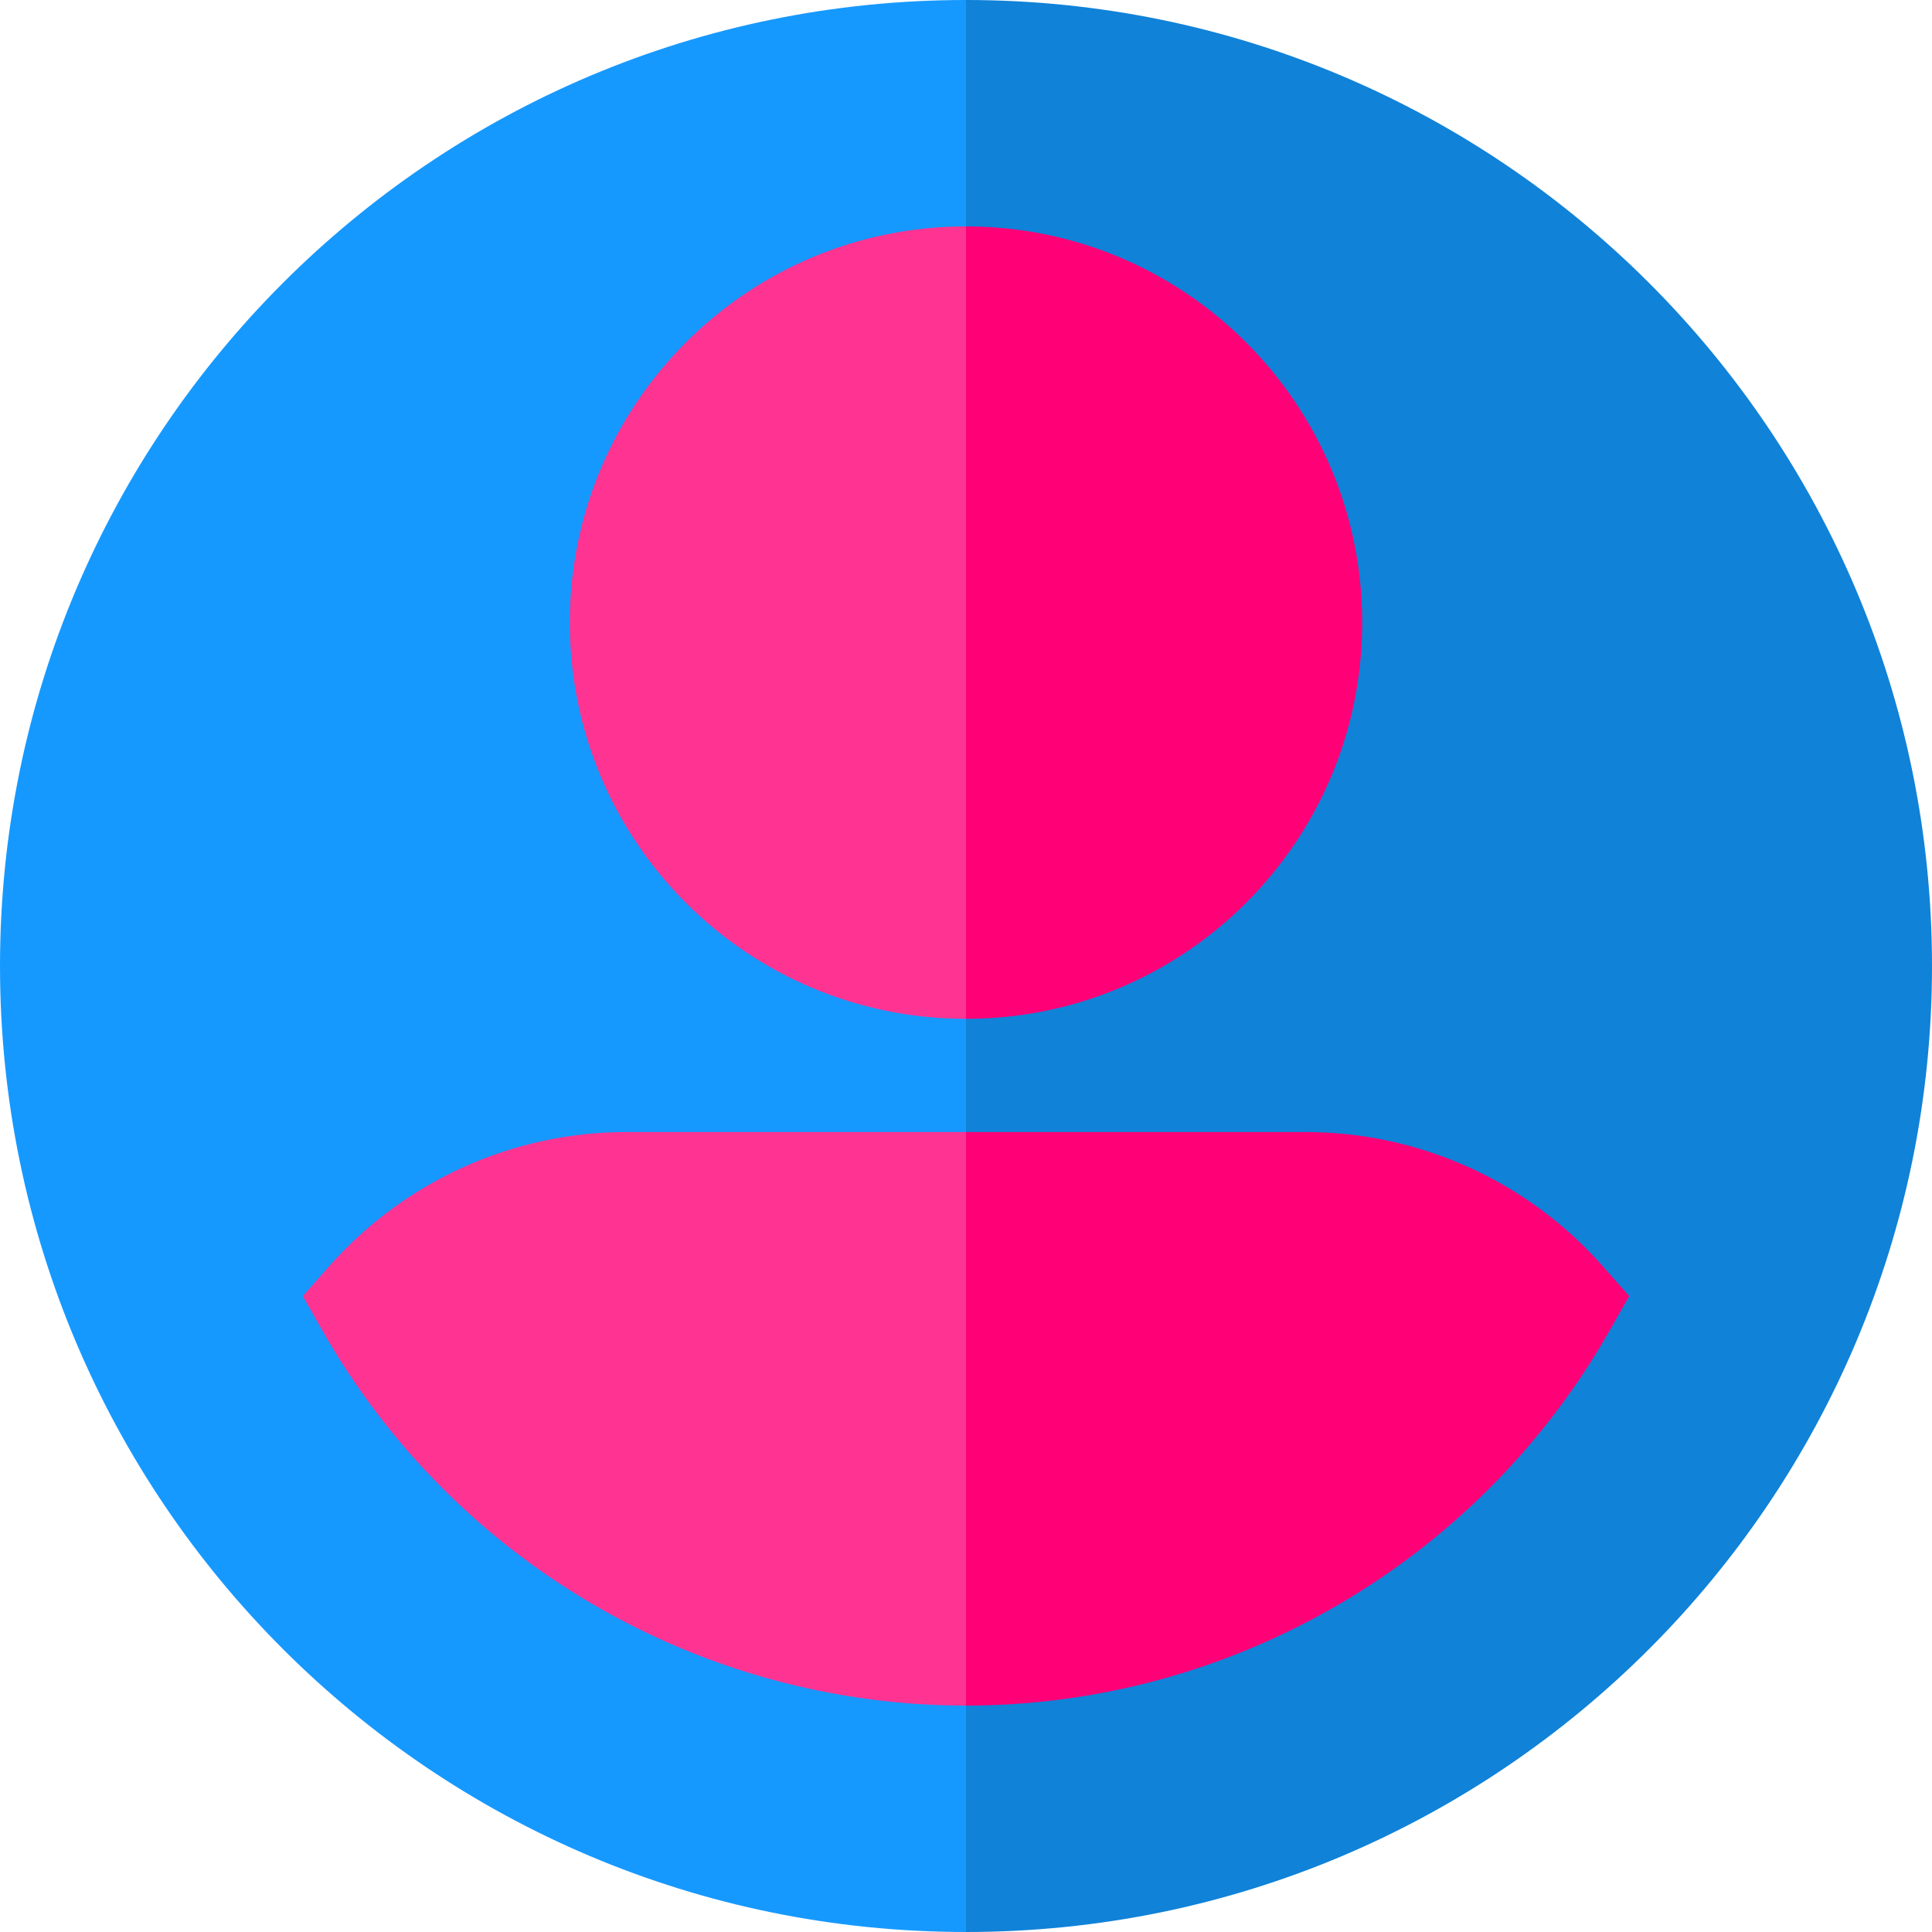 <svg width="512" height="512" viewBox="0 0 512 512" fill="none" xmlns="http://www.w3.org/2000/svg">
<path d="M256 0L95.602 256L256 512C397.385 512 512 397.385 512 256C512 114.615 397.385 0 256 0Z" fill="#1082D8"/>
<path d="M0 256C0 397.385 114.615 512 256 512V0C114.615 0 0 114.615 0 256Z" fill="#1699FE"/>
<path d="M256 60L190.212 165L256 270C313.99 270 361 222.99 361 165C361 107.01 313.99 60 256 60Z" fill="#FF0077"/>
<path d="M151 165C151 222.99 198.01 270 256 270V60C198.01 60 151 107.01 151 165Z" fill="#FF3392"/>
<path d="M424.649 335.443C404.716 312.918 376.049 300 346 300H256L196 376L256 452C326.322 452 391.636 413.99 426.454 352.802L431.76 343.477L424.649 335.443Z" fill="#FF0077"/>
<path d="M166 300C135.951 300 107.284 312.918 87.351 335.443L80.241 343.478L85.547 352.803C120.364 413.99 185.678 452 256 452V300H166Z" fill="#FF3392"/>
</svg>
